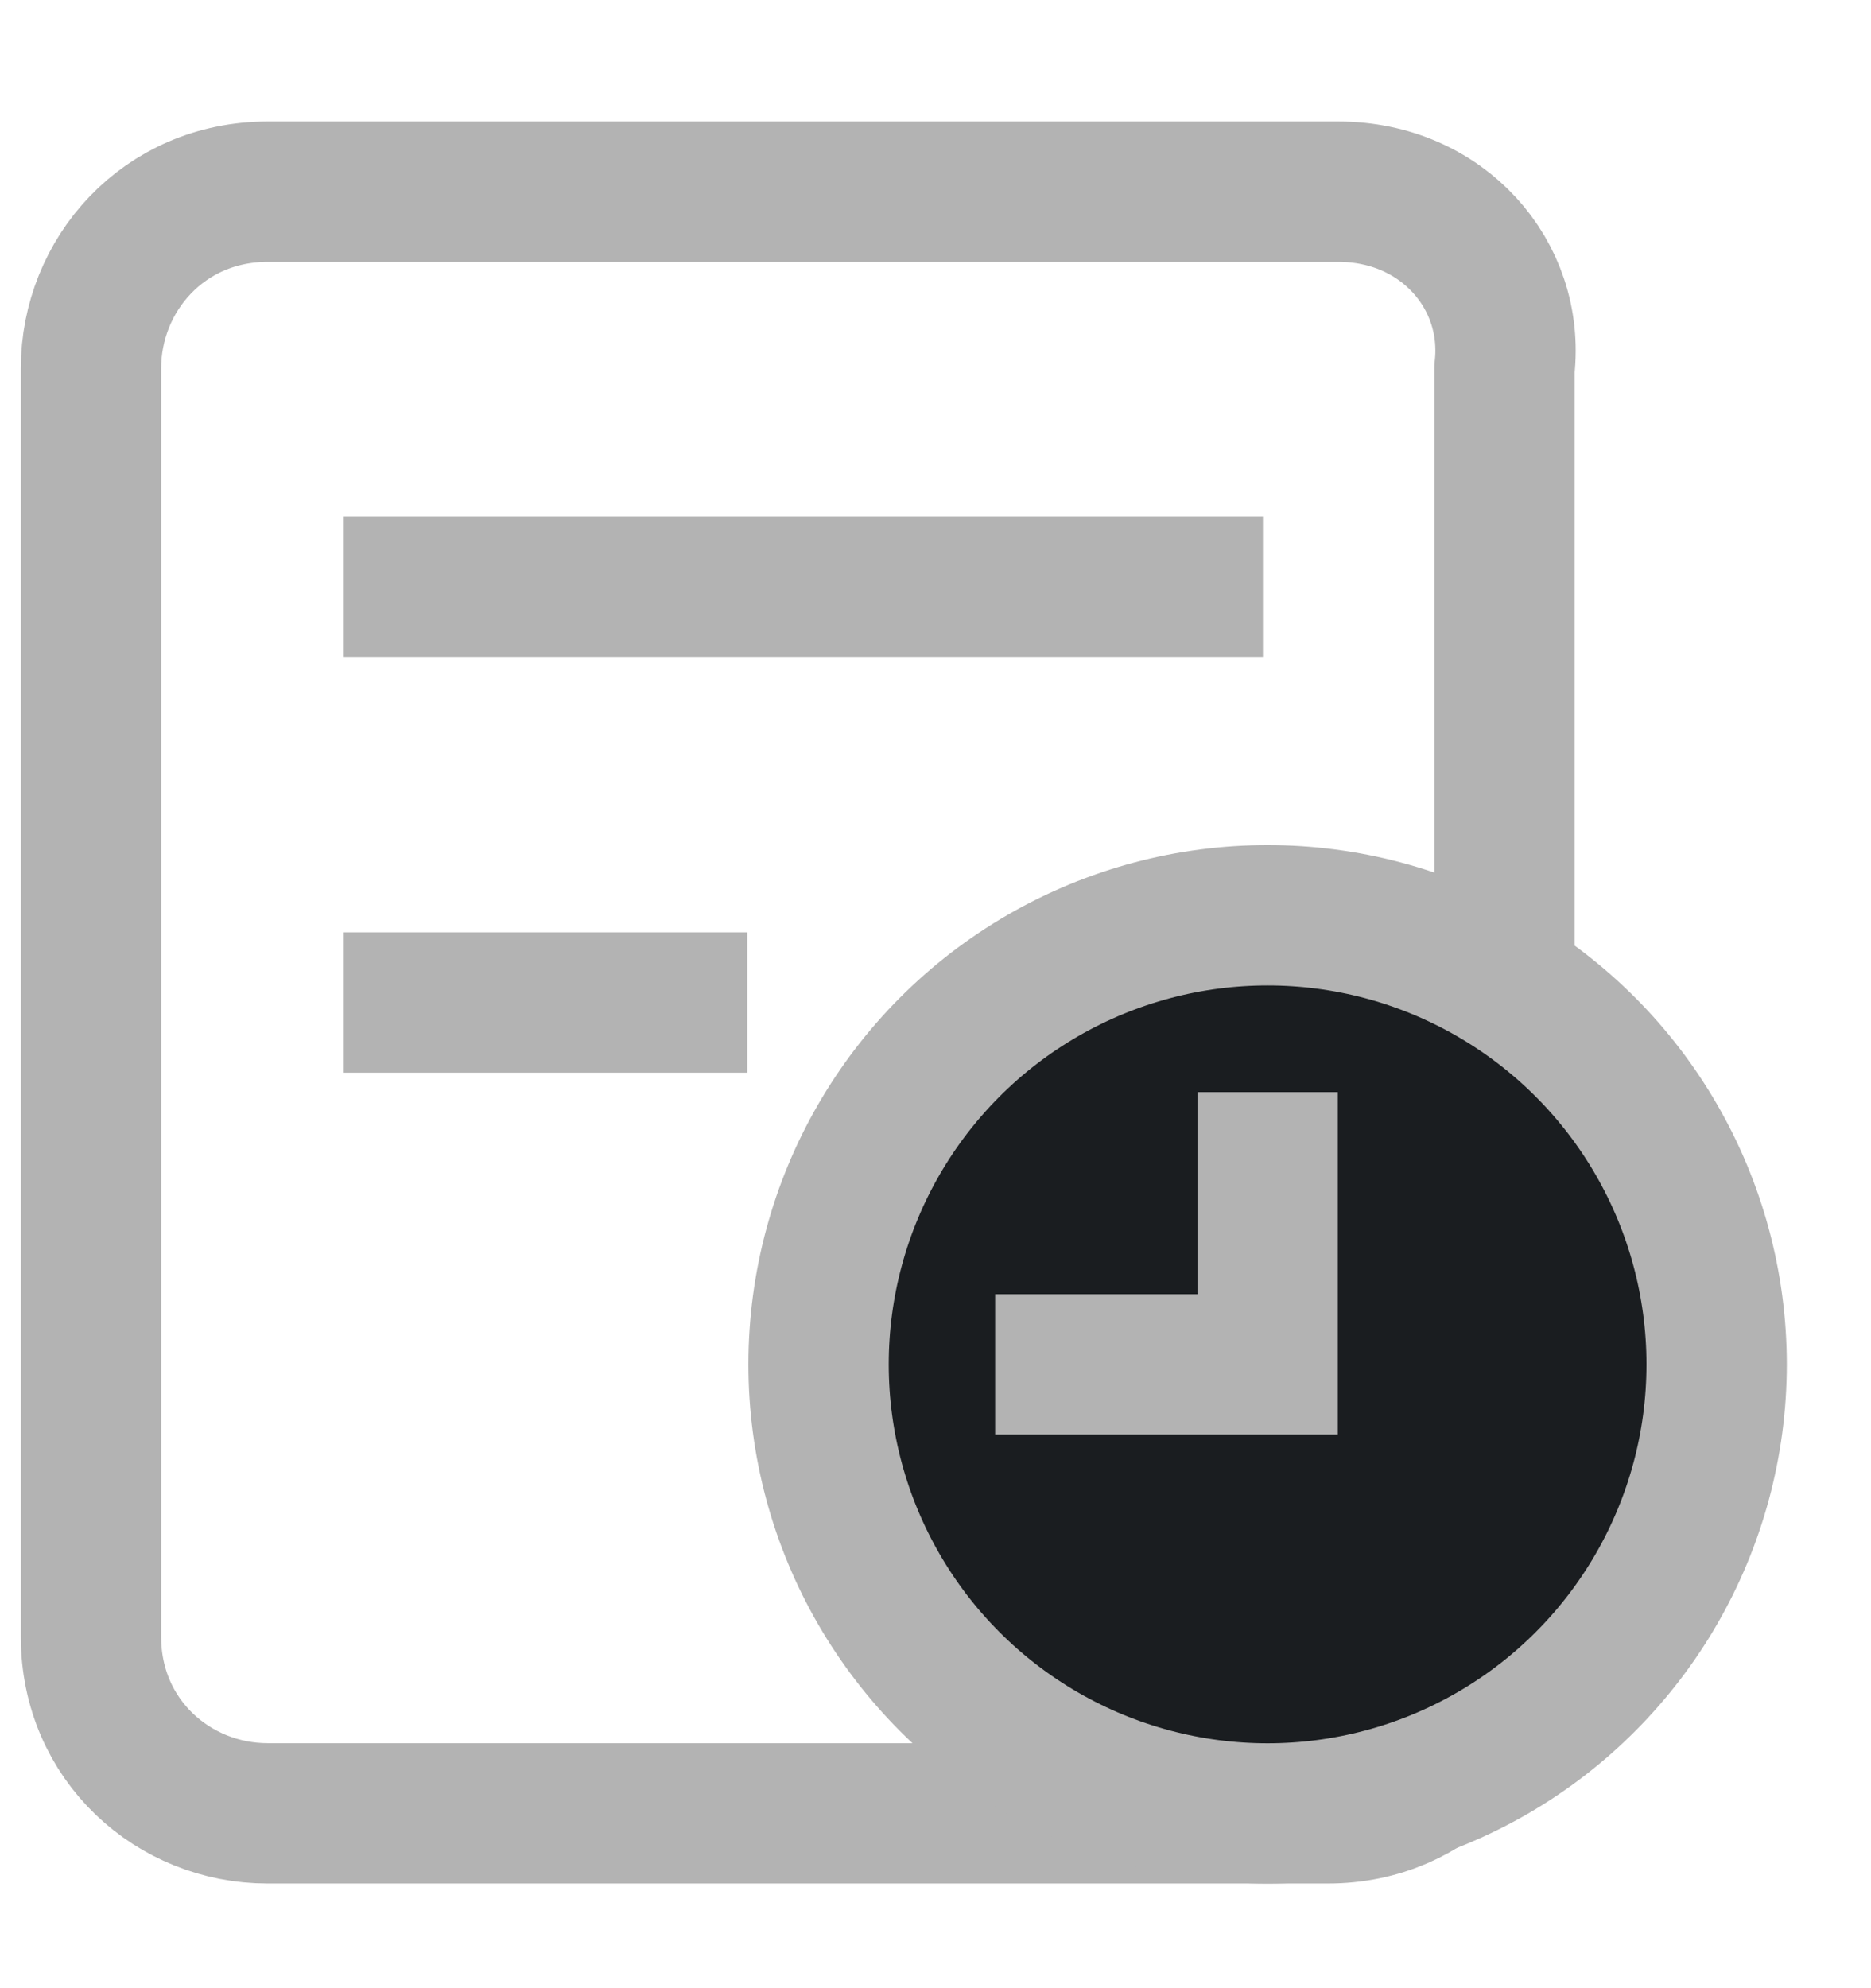 <svg xmlns="http://www.w3.org/2000/svg" width="16" height="17" fill="none" viewBox="0 0 16 17">
  <path stroke="#B3B3B3" stroke-linecap="round" stroke-linejoin="round" stroke-width="1.2" d="M11.444 1.639H2.29C1.4 1.639.778 2.35.778 3.15v10.845c0 .888.71 1.51 1.51 1.51h9.068c.889 0 1.51-.71 1.51-1.51V3.15c.09-.8-.533-1.511-1.421-1.511Z"/>
  <path stroke="#B3B3B3" stroke-linecap="square" stroke-linejoin="round" stroke-width="1.2" d="M3.533 5.017H10.2M3.533 8.572H5.79"/>
  <circle cx="10.84" cy="11.666" r="3.84" fill="#1A1D20" stroke="#B3B3B3" stroke-linecap="round" stroke-linejoin="round" stroke-width="1.2"/>
  <path stroke="#B3B3B3" stroke-linecap="square" stroke-width="1.2" d="M9.11 11.666h1.73V9.938"/>
</svg>

